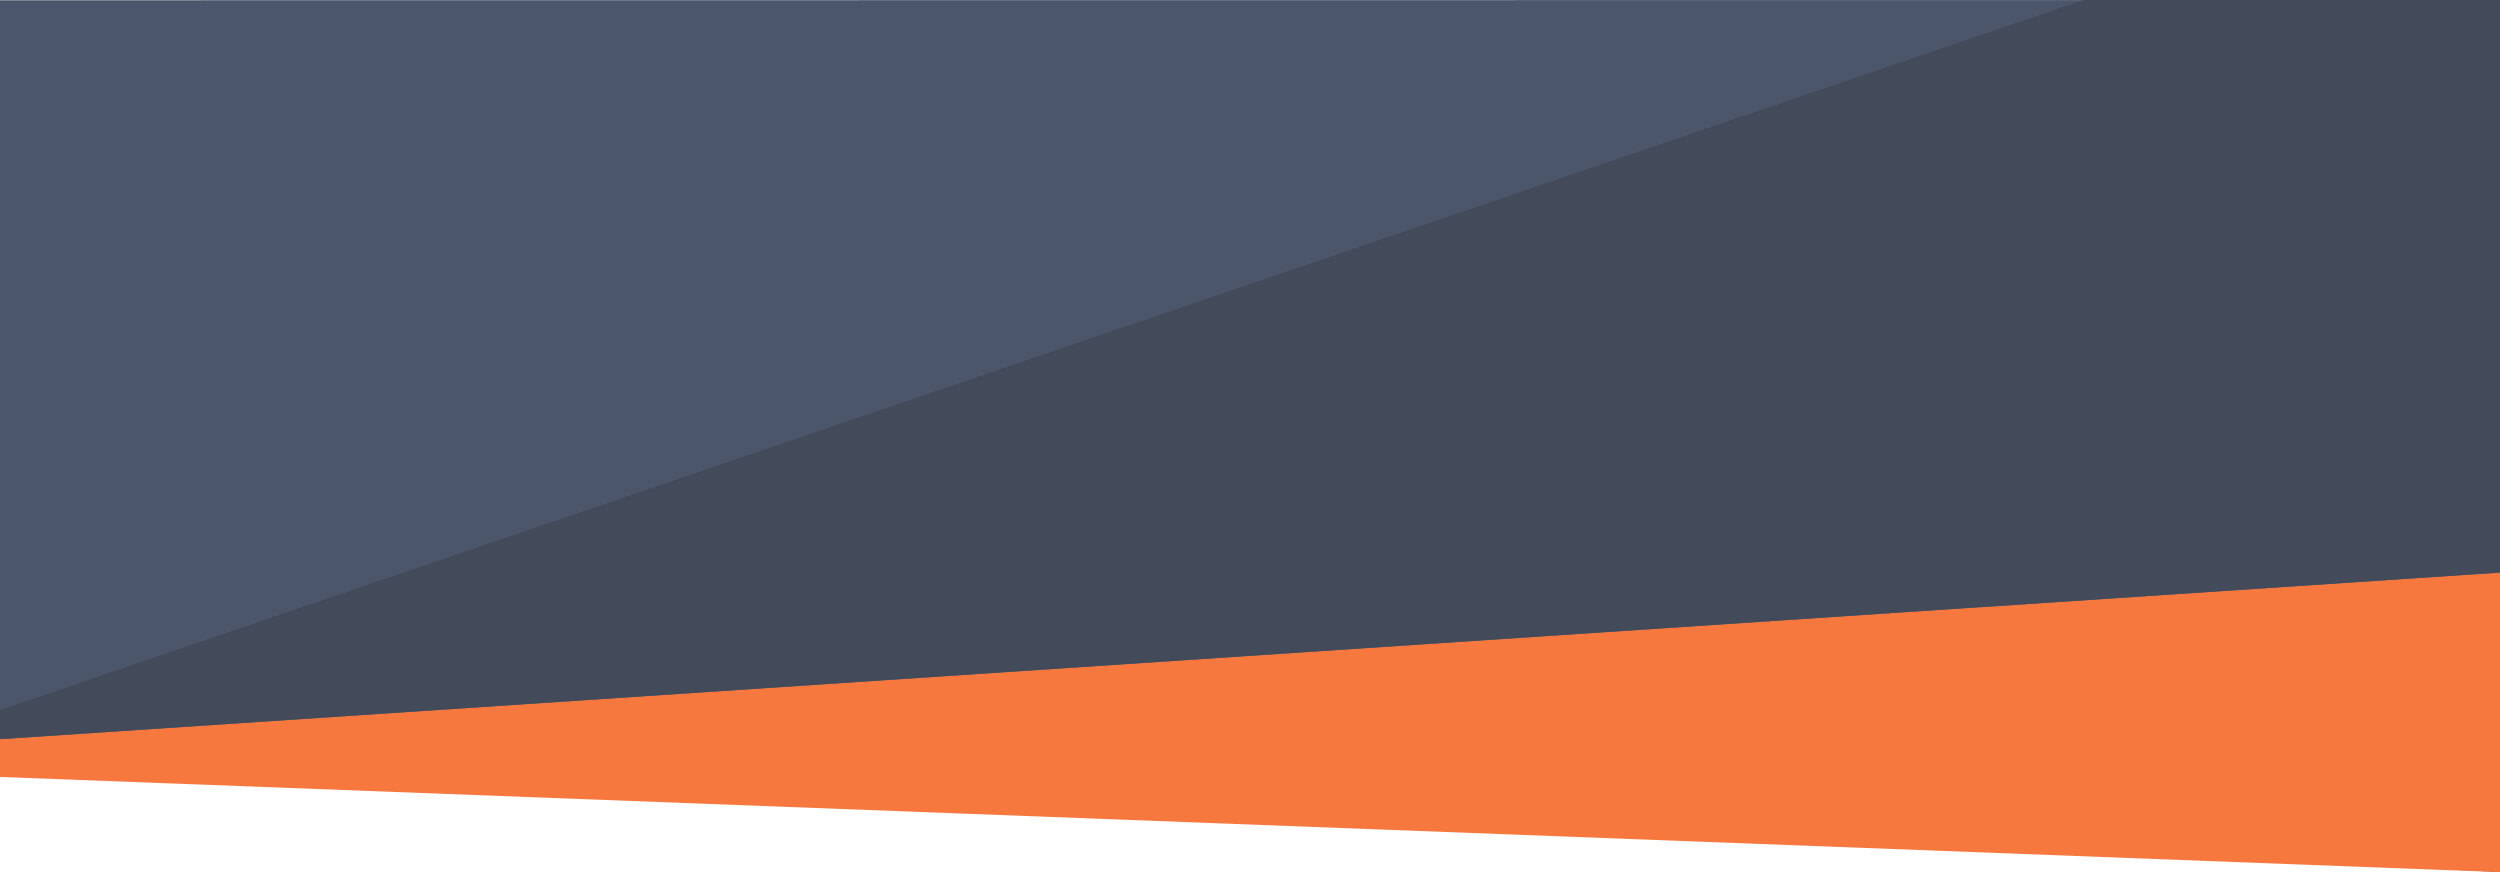 <svg id="CV" xmlns="http://www.w3.org/2000/svg" viewBox="0 0 595.28 207.67"><defs><style>.cls-1{fill:#4c566b;}.cls-2{fill:#f6783f;}.cls-3{fill:#434b5b;}</style></defs><title>heads</title><g id="Header"><polygon class="cls-1" points="595.28 207.67 0 176 0 0.06 595.28 0 595.28 207.67"/><polygon class="cls-2" points="0 176 595.28 136.33 595.28 207.67 0 185 0 176"/><polygon class="cls-3" points="595.28 0 496.1 0 0 169.06 0 176 595.28 136.33 595.28 0"/></g></svg>